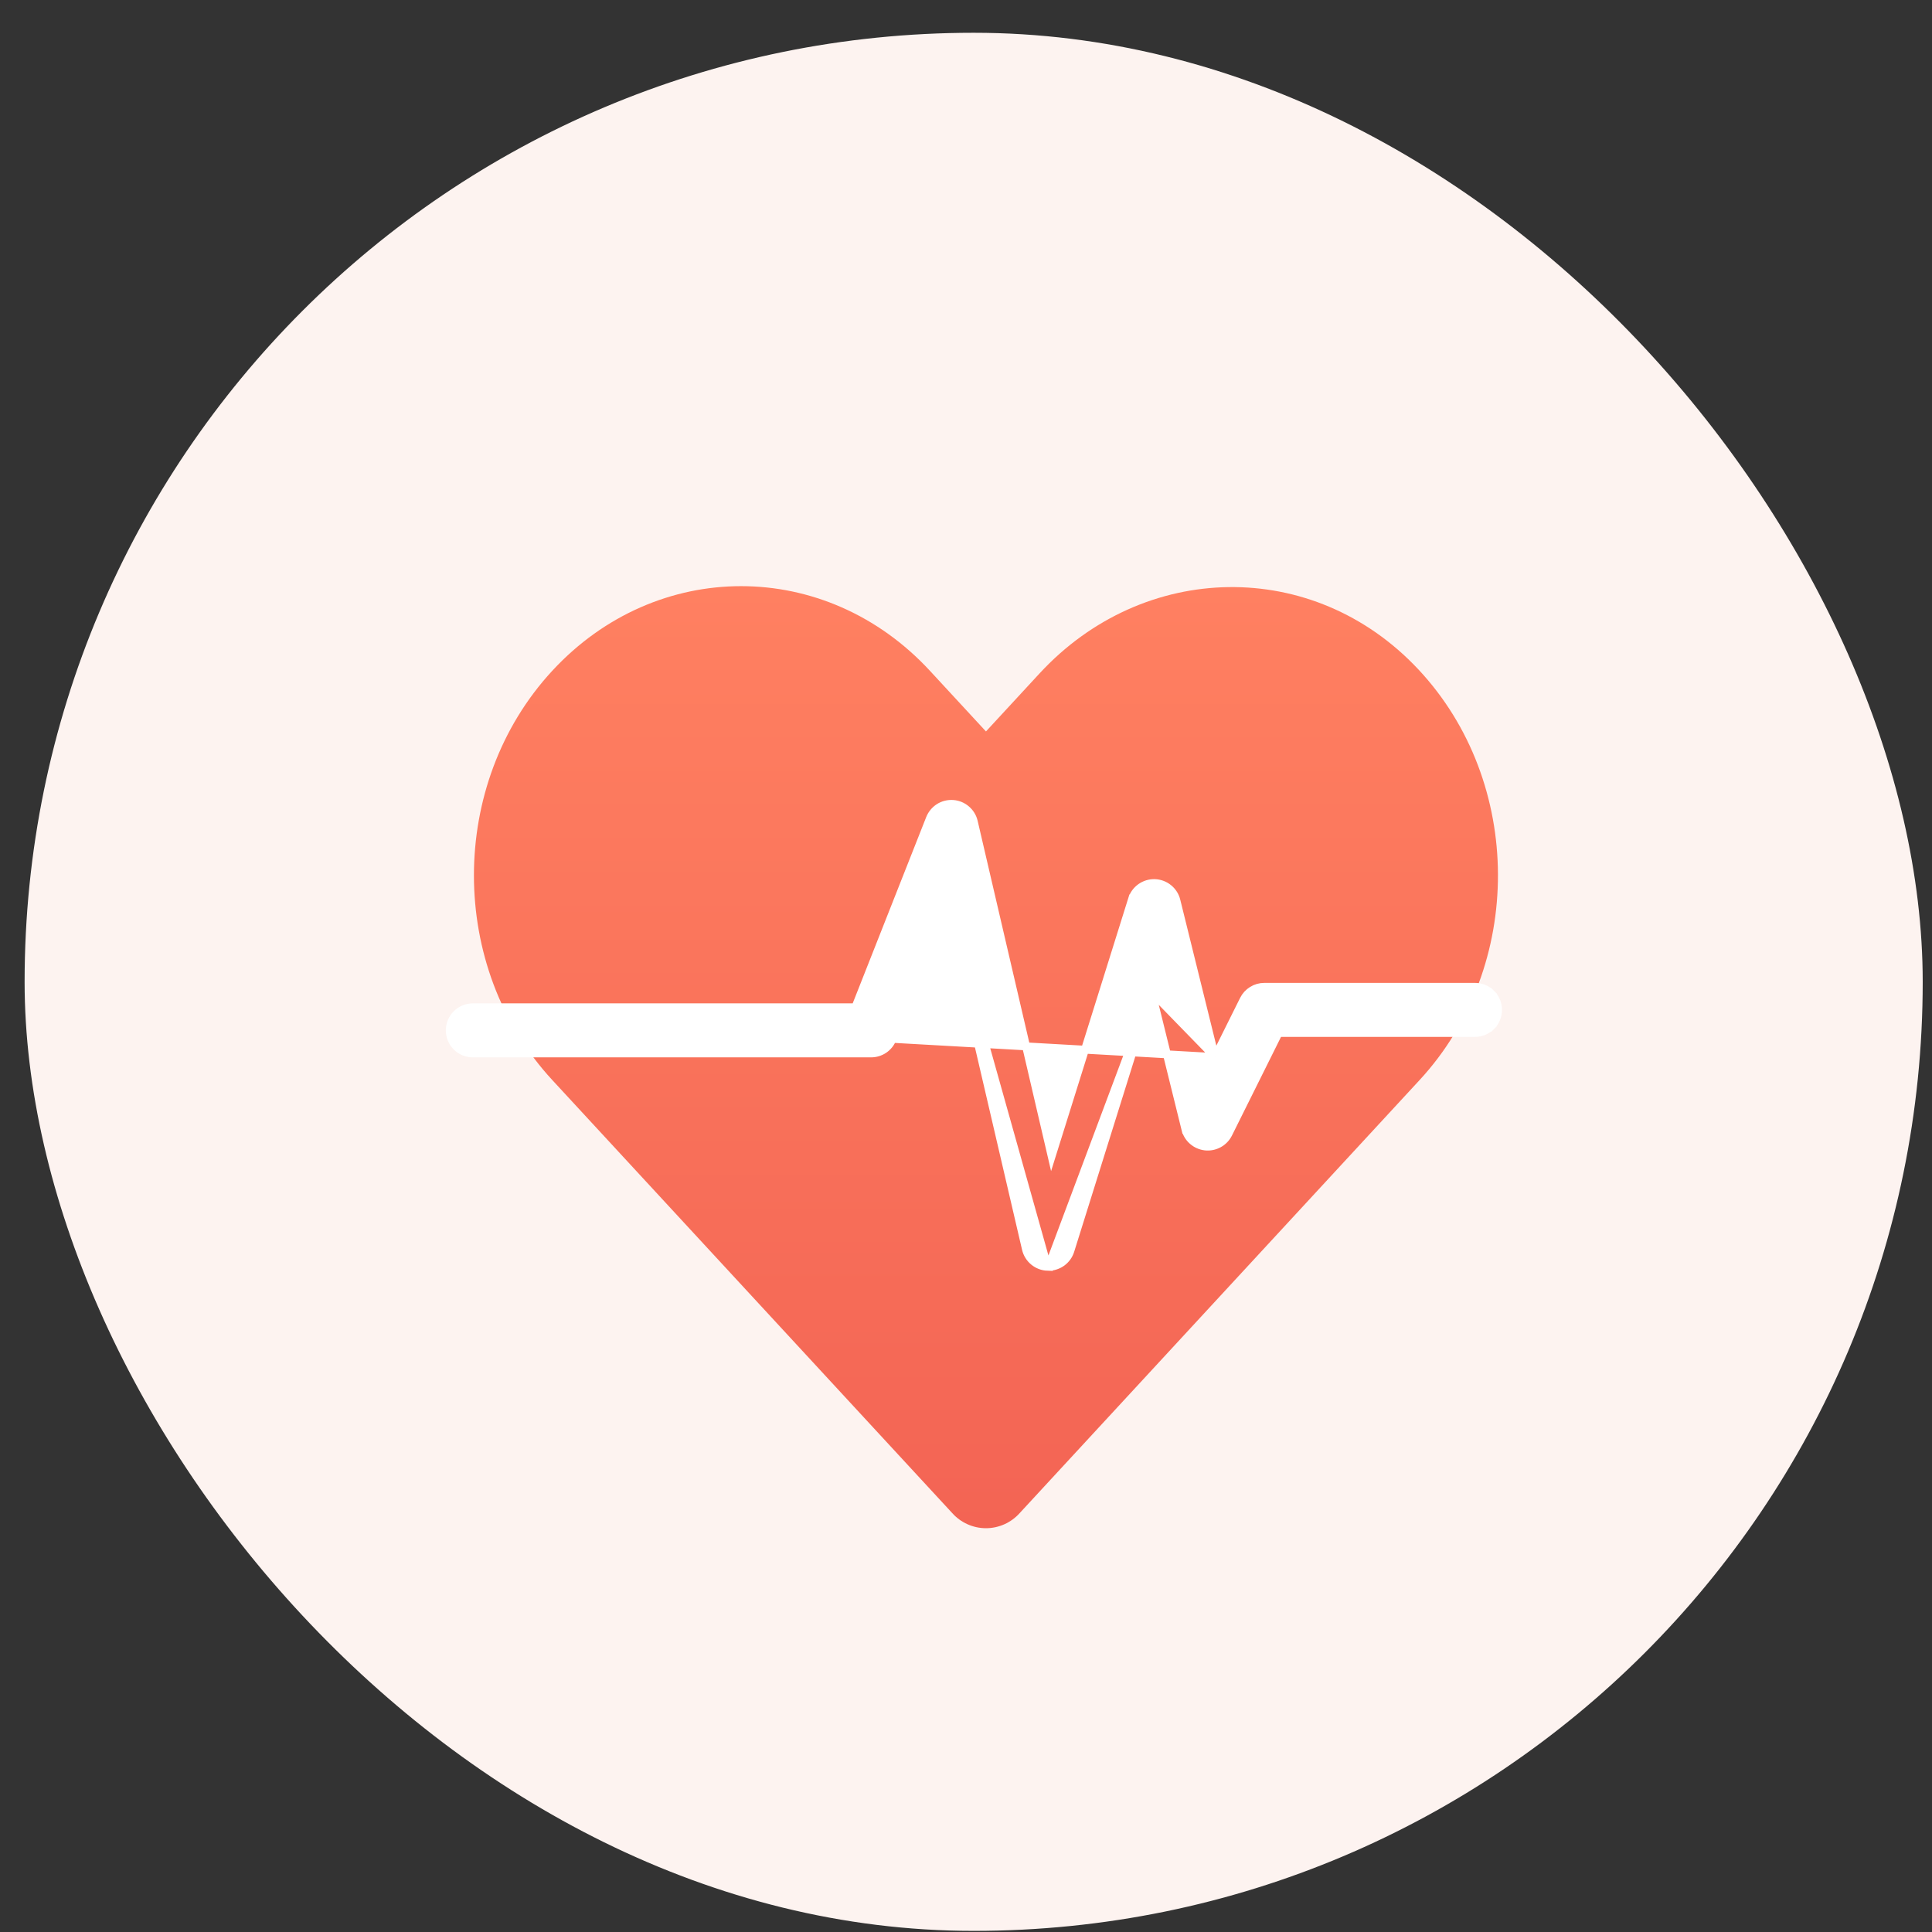 <svg width="57" height="57" viewBox="0 0 57 57" fill="none" xmlns="http://www.w3.org/2000/svg">
<rect x="0" y="0" width="57" height="57" fill="#333333" stroke="none"/>
<rect x="0.726" y="0.967" width="56" height="56" rx="28" fill="#FDF3F0"/>
<path d="M30.084 44.641C29.959 44.781 29.805 44.893 29.634 44.97C29.462 45.047 29.277 45.087 29.089 45.087C28.901 45.087 28.715 45.047 28.544 44.97C28.372 44.893 28.219 44.781 28.094 44.641L16.291 31.861C13.213 28.529 13.213 23.125 16.291 19.793C19.369 16.46 24.36 16.46 27.438 19.793L29.089 21.58L30.67 19.868C33.743 16.541 38.748 16.444 41.844 19.747C44.964 23.076 44.978 28.513 41.886 31.861L30.084 44.641Z" fill="url(#paint0_linear_764_65024)"/>
<path d="M30.931 37.375H30.931H30.931ZM30.931 37.375C31.076 37.375 31.217 37.328 31.334 37.243C31.45 37.157 31.537 37.036 31.58 36.898L31.58 36.898L33.971 29.257M30.931 37.375L33.971 29.257M35.849 31.186L34.708 26.571C34.673 26.427 34.591 26.298 34.475 26.205C34.36 26.112 34.217 26.059 34.069 26.054C33.92 26.05 33.775 26.094 33.654 26.18C33.533 26.266 33.443 26.389 33.399 26.531L33.51 26.566L33.399 26.531L31.027 34.109L28.73 24.243C28.698 24.102 28.62 23.975 28.51 23.881C28.4 23.786 28.263 23.73 28.118 23.719C27.973 23.709 27.829 23.744 27.706 23.821C27.584 23.899 27.489 24.013 27.435 24.148L25.236 29.719H13.95C13.769 29.719 13.596 29.791 13.469 29.918C13.341 30.046 13.27 30.219 13.27 30.399C13.27 30.579 13.341 30.753 13.469 30.88C13.596 31.008 13.769 31.079 13.95 31.079H25.699C25.836 31.079 25.969 31.038 26.082 30.962C26.195 30.885 26.282 30.776 26.332 30.649M35.849 31.186L26.332 30.649L26.332 30.649M35.849 31.186L36.692 29.492C36.692 29.492 36.692 29.492 36.692 29.492C36.748 29.379 36.835 29.283 36.943 29.217C37.05 29.15 37.174 29.115 37.301 29.115H43.517C43.697 29.115 43.87 29.186 43.998 29.314L43.915 29.396L43.998 29.314C44.126 29.442 44.197 29.614 44.197 29.795C44.197 29.975 44.126 30.148 43.998 30.276L43.915 30.193L43.998 30.276C43.87 30.403 43.697 30.475 43.517 30.475H37.722L36.242 33.45L36.242 33.45C36.18 33.575 36.081 33.678 35.959 33.744C35.837 33.811 35.697 33.839 35.559 33.824C35.42 33.808 35.29 33.751 35.185 33.659C35.08 33.568 35.006 33.446 34.973 33.311L35.086 33.283L34.973 33.311L33.971 29.257M35.849 31.186L33.971 29.257M26.332 30.649L27.9 26.676M26.332 30.649L27.9 26.676M27.9 26.676L30.268 36.849C30.302 36.994 30.383 37.124 30.498 37.219C30.613 37.314 30.756 37.369 30.905 37.374L27.9 26.676Z" fill="white" stroke="white" stroke-width="0.233"/>
<defs>
<linearGradient id="paint0_linear_764_65024" x1="29.089" y1="17.293" x2="29.089" y2="45.087" gradientUnits="userSpaceOnUse">
<stop stop-color="#FF8061"/>
<stop offset="1" stop-color="#F36454"/>
</linearGradient>
</defs>
</svg>
